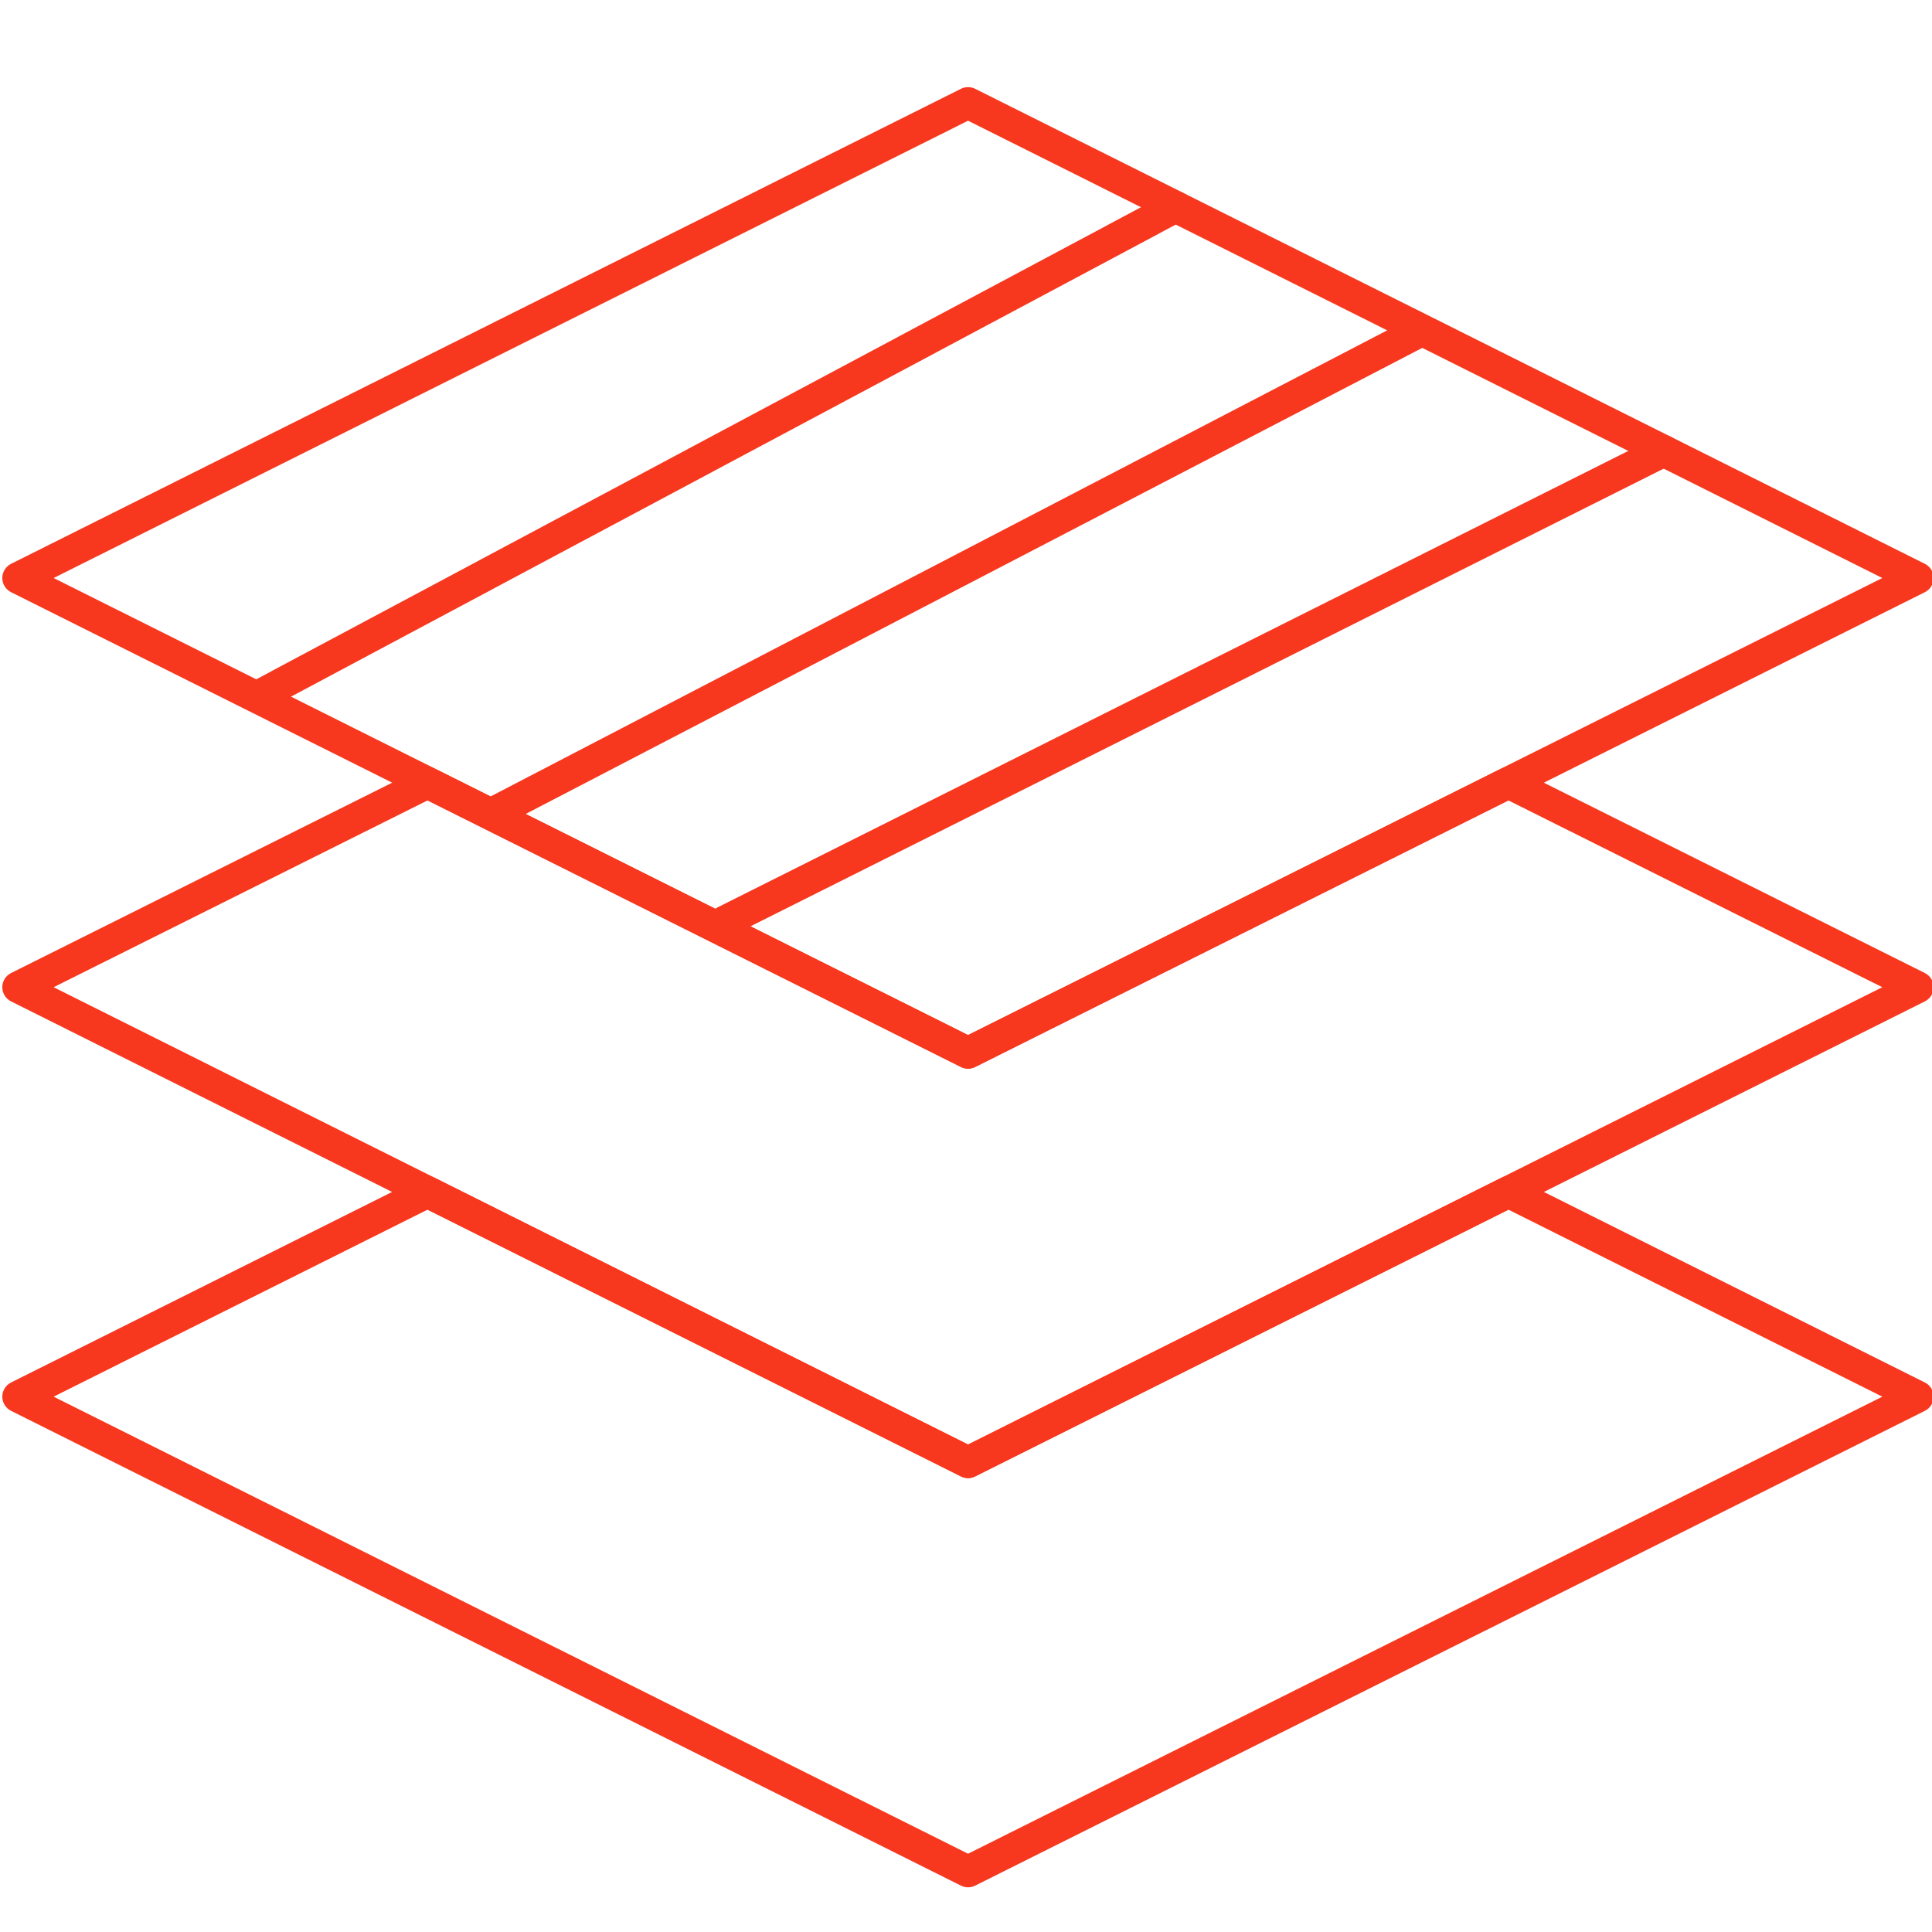 <?xml version="1.0" encoding="UTF-8" standalone="no"?>
<!DOCTYPE svg PUBLIC "-//W3C//DTD SVG 1.1//EN" "http://www.w3.org/Graphics/SVG/1.1/DTD/svg11.dtd">
<svg width="100%" height="100%" viewBox="0 0 330 330" version="1.1" xmlns="http://www.w3.org/2000/svg" xmlns:xlink="http://www.w3.org/1999/xlink" xml:space="preserve" xmlns:serif="http://www.serif.com/" style="fill-rule:evenodd;clip-rule:evenodd;stroke-linejoin:round;stroke-miterlimit:2;">
    <g transform="matrix(1,0,0,1,-2043,-1666)">
        <g transform="matrix(4.167,0,0,4.167,0,0)">
            <path d="M492.479,423.501L529.962,442.236L567.438,423.501L529.962,404.756L492.479,423.501ZM529.962,443.613C529.862,443.613 529.763,443.59 529.671,443.544L490.734,424.082C490.515,423.973 490.375,423.747 490.375,423.501C490.375,423.255 490.515,423.029 490.734,422.92L529.671,403.448C529.854,403.356 530.069,403.356 530.253,403.448L569.182,422.92C569.401,423.029 569.541,423.255 569.541,423.501C569.541,423.747 569.401,423.973 569.182,424.082L530.253,443.544C530.161,443.59 530.062,443.613 529.962,443.613Z" style="fill:rgb(248, 55, 31);fill-rule:nonzero;"/>
            <path d="M492.479,440.274L529.962,459.02L567.437,440.274L552.112,432.618L530.253,443.544C530.069,443.636 529.854,443.636 529.671,443.544L507.806,432.618L492.479,440.274ZM529.962,460.396C529.862,460.396 529.763,460.373 529.671,460.327L490.734,440.855C490.515,440.746 490.375,440.521 490.375,440.274C490.375,440.028 490.515,439.803 490.735,439.693L507.516,431.311C507.697,431.219 507.913,431.219 508.097,431.311L529.962,442.236L551.821,431.311C552.005,431.219 552.221,431.219 552.402,431.311L569.181,439.693C569.401,439.803 569.541,440.028 569.541,440.274C569.541,440.521 569.401,440.745 569.182,440.855L530.253,460.327C530.161,460.373 530.062,460.396 529.962,460.396Z" style="fill:rgb(248, 55, 31);fill-rule:nonzero;"/>
            <path d="M492.479,457.058L529.962,475.793L567.438,457.058L552.112,449.393L530.253,460.327C530.069,460.419 529.854,460.419 529.671,460.327L507.806,449.393L492.479,457.058ZM529.962,477.17C529.862,477.17 529.763,477.146 529.671,477.101L490.734,457.639C490.515,457.529 490.375,457.304 490.375,457.058C490.375,456.812 490.515,456.586 490.734,456.477L507.515,448.085C507.698,447.993 507.913,447.993 508.097,448.085L529.962,459.02L551.821,448.085C552.005,447.993 552.22,447.993 552.403,448.085L569.182,456.477C569.401,456.586 569.541,456.812 569.541,457.058C569.541,457.304 569.401,457.529 569.182,457.639L530.253,477.101C530.161,477.146 530.062,477.17 529.962,477.17Z" style="fill:rgb(248, 55, 31);fill-rule:nonzero;"/>
            <path d="M501.033,428.907C500.801,428.907 500.576,428.782 500.459,428.563C500.29,428.246 500.409,427.853 500.727,427.684L538.159,407.711C538.475,407.542 538.869,407.661 539.038,407.979C539.207,408.295 539.088,408.688 538.771,408.857L501.338,428.83C501.241,428.882 501.136,428.907 501.033,428.907Z" style="fill:rgb(248, 55, 31);fill-rule:nonzero;"/>
            <path d="M510.458,433.804C510.223,433.804 509.996,433.676 509.88,433.453C509.715,433.135 509.839,432.742 510.157,432.576L548.024,412.891C548.345,412.726 548.736,412.851 548.901,413.168C549.066,413.486 548.942,413.879 548.624,414.045L510.757,433.73C510.661,433.78 510.559,433.804 510.458,433.804Z" style="fill:rgb(248, 55, 31);fill-rule:nonzero;"/>
            <path d="M520,438.227C519.762,438.227 519.531,438.095 519.418,437.867C519.257,437.547 519.387,437.156 519.708,436.995L558.188,417.709C558.507,417.548 558.898,417.679 559.06,417.999C559.221,418.319 559.091,418.71 558.77,418.871L520.289,438.157C520.197,438.204 520.098,438.227 520,438.227Z" style="fill:rgb(248, 55, 31);fill-rule:nonzero;"/>
        </g>
    </g>
</svg>
